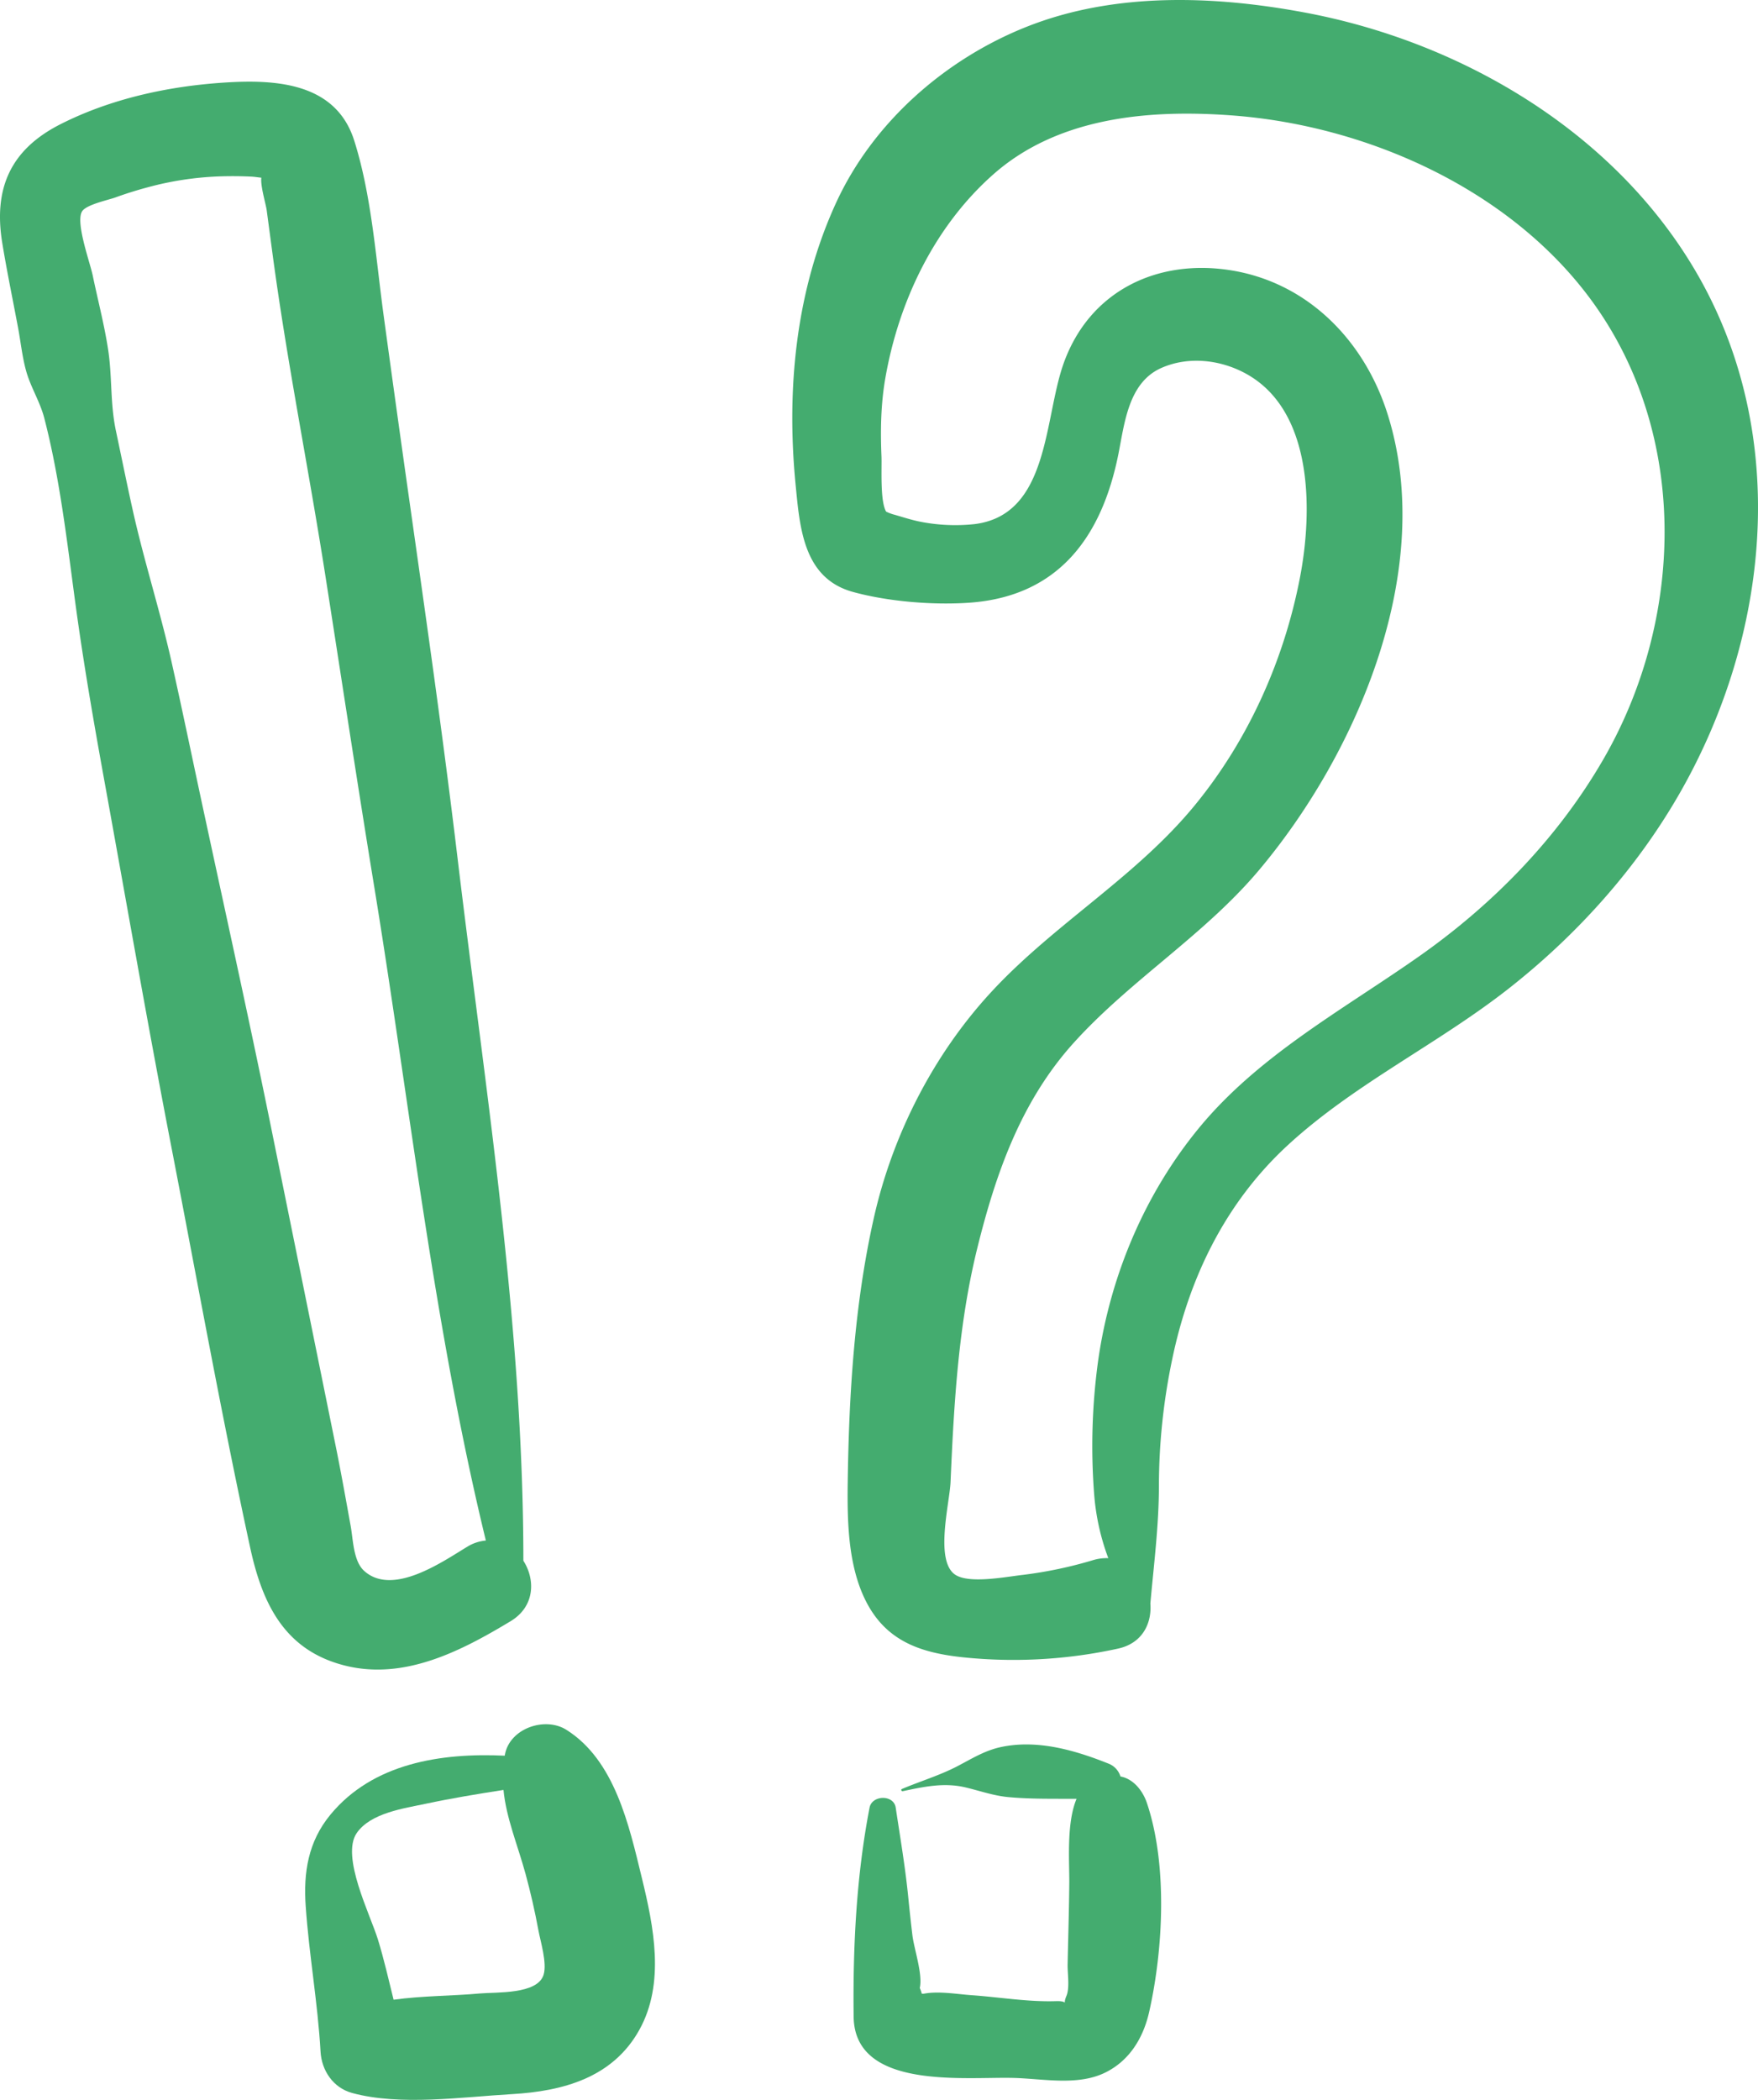 <svg xmlns="http://www.w3.org/2000/svg" viewBox="0 0 916.7 1094.85"><title>qaAsset 4</title><path d="M671.49,597.1c34.64-31.92,78.1-52.58,115.07-81.57,35.69-28,66.76-62.57,89.34-102,46.87-81.9,57.61-185.62,9.7-269.66C843.3,69.67,763.05,22,680.46,6.55,633-2.33,581.22-4.19,535.55,13.88c-42.6,16.86-80.31,49.85-99.62,91.94-21,45.77-25.93,97.06-21.07,146.87,2.2,22.55,4.07,48.78,29.81,55.91,18.38,5.08,42.19,7,61.12,5.62,46.33-3.42,68.75-34.48,77.36-77.31,3.23-16.1,5.17-37.32,22.29-45,13.83-6.18,30.09-4.49,43.24,2.37,36.46,19,35.84,72.51,29.13,107.1-8.33,43-26.88,84.45-54.76,118.44-30.72,37.46-73.19,61.81-105.87,97.07-30.47,32.86-51.93,75-61.65,118.69-10,44.84-12.85,91.3-13.49,137.12-.28,20.33.1,43.68,9.53,62.21,10.65,20.92,28.71,26.86,50.6,29.18a254.92,254.92,0,0,0,80.68-4.5c12.84-2.73,17.82-13.18,17-23.55,1.84-20.56,4.45-40.73,4.46-61.44a323.36,323.36,0,0,1,6.79-65.22C619.92,666.39,638.93,627.1,671.49,597.1ZM461.82,266.61c-.34-.22-.26-.24,0,0ZM572.66,709.15a326.39,326.39,0,0,0-2.07,70.55,121.47,121.47,0,0,0,7.32,32.69,24.54,24.54,0,0,0-7.8,1,219.6,219.6,0,0,1-36.74,7.73c-8.43.93-27.36,4.71-34.95.11-11.29-6.84-3.24-37.45-2.76-48.5,1.77-41.08,4.08-82.12,14-122.19,9.64-38.94,22.85-76.51,50.2-106.8,29.73-32.92,68.19-56.17,96.81-90.27C708.1,392.21,749,296.28,723.52,215.83c-12-38-41.32-68.39-81.58-74.88-38.3-6.17-73.62,10.59-87.21,48.21-10.48,29-7.39,79.31-46.62,84.11a94.64,94.64,0,0,1-27.8-1.17c-4.68-.88-9.28-2.41-13.85-3.72a22.61,22.61,0,0,1-4.39-1.63c-3.26-5.52-2.18-22.87-2.43-28.81-.58-13.67-.34-27.2,2-40.7,6.95-40,25.57-79.17,56.35-106.35C551.68,61.13,598.84,57,641.84,60.14c70.76,5.1,145.88,38.54,188.4,97,50.73,69.77,48,166,5.67,239-23.75,41-57.44,75.46-96.13,102.62-39.5,27.72-83.3,51.41-114.45,89.19C596.92,622.45,579,665,572.66,709.15Z" fill="#44ac6f"/><path d="M475.75,1008.87q-1.15-9.66-2.11-19.35c-1.56-15.82-4.21-31.34-6.58-47.06-1-6.87-12.35-6.61-13.63,0-6.9,35.8-8.73,72.57-8.3,109,.45,38.39,58.05,31.24,83.54,31.94,15.34.42,33.32,4.25,47.64-2.79,12.87-6.32,20-18.39,23-32,7.32-32.65,9.52-76.63-1.28-108.61-2.09-6.18-6.91-12.52-13.78-13.78h0a10.42,10.42,0,0,0-6-6.61c-17.47-7-37-12.74-56-8.79-8.59,1.77-15.24,6-22.92,10-9.25,4.84-19.43,7.87-29.07,11.94-.67.29-.16,1.26.48,1.13,11-2.32,21.46-4.6,32.58-2,7.59,1.79,14.64,4.36,22.48,5.09,11.79,1.09,23.69.82,35.56.9-5.32,12.74-3.7,32.4-3.79,43.87-.12,14.23-.58,28.46-.87,42.68-.08,4.42,1.17,12-.61,16.2-2.45,5.85,2,2.48-5.44,2.73-14.41.49-29.53-2.08-43.9-3.09-7.81-.55-17.35-2.28-25.09-.77h-1a20.57,20.57,0,0,0-1.05-3C481.25,1029.29,476.64,1016.27,475.75,1008.87Z" fill="#44ac6f"/><path d="M1.17,126.63c2.43,14.86,5.51,29.63,8.28,44.43,1.39,7.43,2.17,15.24,4.22,22.5,2.39,8.48,7.22,15.91,9.42,24.44,8.15,31.41,11.91,64.8,16.26,96.91,4.27,31.45,9.69,62.56,15.36,93.79C66.2,472,77.22,535.38,89.46,598.53c13.46,69.49,26,139.23,41,208.4,6.38,29.43,18.05,53.78,49.81,61.57,30.84,7.55,60.33-7.76,86-23.24,12.77-7.7,12.9-21.78,6.64-31.52,0-122.93-19.86-245.25-34.42-367.16-7.45-62.24-16.33-124.3-25.13-186.37q-6.84-48.25-13.42-96.55c-4-29.58-6.19-61.73-15.2-90.27-9.6-30.42-41.09-32.1-68.13-30.31C87.41,45,57.61,51.54,31.44,64.81,5.48,78-3.47,98.24,1.17,126.63Zm138.7-33.95a3.58,3.58,0,0,1-.84,0C139.3,92.7,139.61,92.72,139.87,92.68ZM43.14,109.74c2.86-3.27,13.28-5.45,17-6.78,5.49-2,11.05-3.74,16.68-5.25A165,165,0,0,1,113.63,92q8.75-.33,17.49.09c1.52.07,3.36.38,5.15.56-.56,4.16,2.37,13.78,2.8,17q1.5,11.22,3,22.44c7.45,55.79,18.68,111.27,27.41,166.9,8.53,54.41,16.75,108.87,25.64,163.22,18.61,113.75,31,229,58.22,341a22.22,22.22,0,0,0-9.76,3.28c-12.72,7.68-38.76,26-53.69,12.55-5.64-5.08-5.73-16.16-7-23.21-2.53-14-5-27.9-7.82-41.78q-16.56-81.63-33.11-163.25c-11-54.38-23-108.58-34.67-162.82-6-27.65-11.67-55.36-17.86-83-5.94-26.49-14.3-52.42-20.2-78.93-3.07-13.8-5.87-27.67-8.8-41.51-3.07-14.48-1.84-28.36-4.13-42.8-2-12.84-5.36-25.62-8-38.35C46.68,136,38.85,114.65,43.14,109.74Z" fill="#44ac6f"/><path d="M167.14,1069.65c.56,9.89,6.57,18.88,16.44,21.59,25.07,6.86,57.53,2.09,83.33.61,26.58-1.53,52.58-8.52,66.46-33.49,13.53-24.33,7.51-53.86,1.3-79.33-6.67-27.38-14.09-61.29-39.39-77.17-11.16-7-29.53-.71-32,13,0,.18-.05.36-.08.53-33.1-1.57-68.76,3.85-90.95,30.8-11.52,14-14.1,30-12.84,47.72C161.16,1019.24,165.72,1044.38,167.14,1069.65ZM186,955.74c7.25-10.53,24.63-12.87,36.2-15.33,13.3-2.83,26.85-5.06,40.34-7.16C264,948,269.8,961.6,274,976.86q4,14.65,6.76,29.61c1.07,5.79,4.57,17,2.7,23.12-3.16,10.37-24.68,9-33.35,9.78-13.91,1.29-29.93,1.17-44.87,3.26-2.62-10.52-5-21.1-8.19-31.46C193,998.1,177.67,967.87,186,955.74Z" fill="#44ac6f"/></svg>